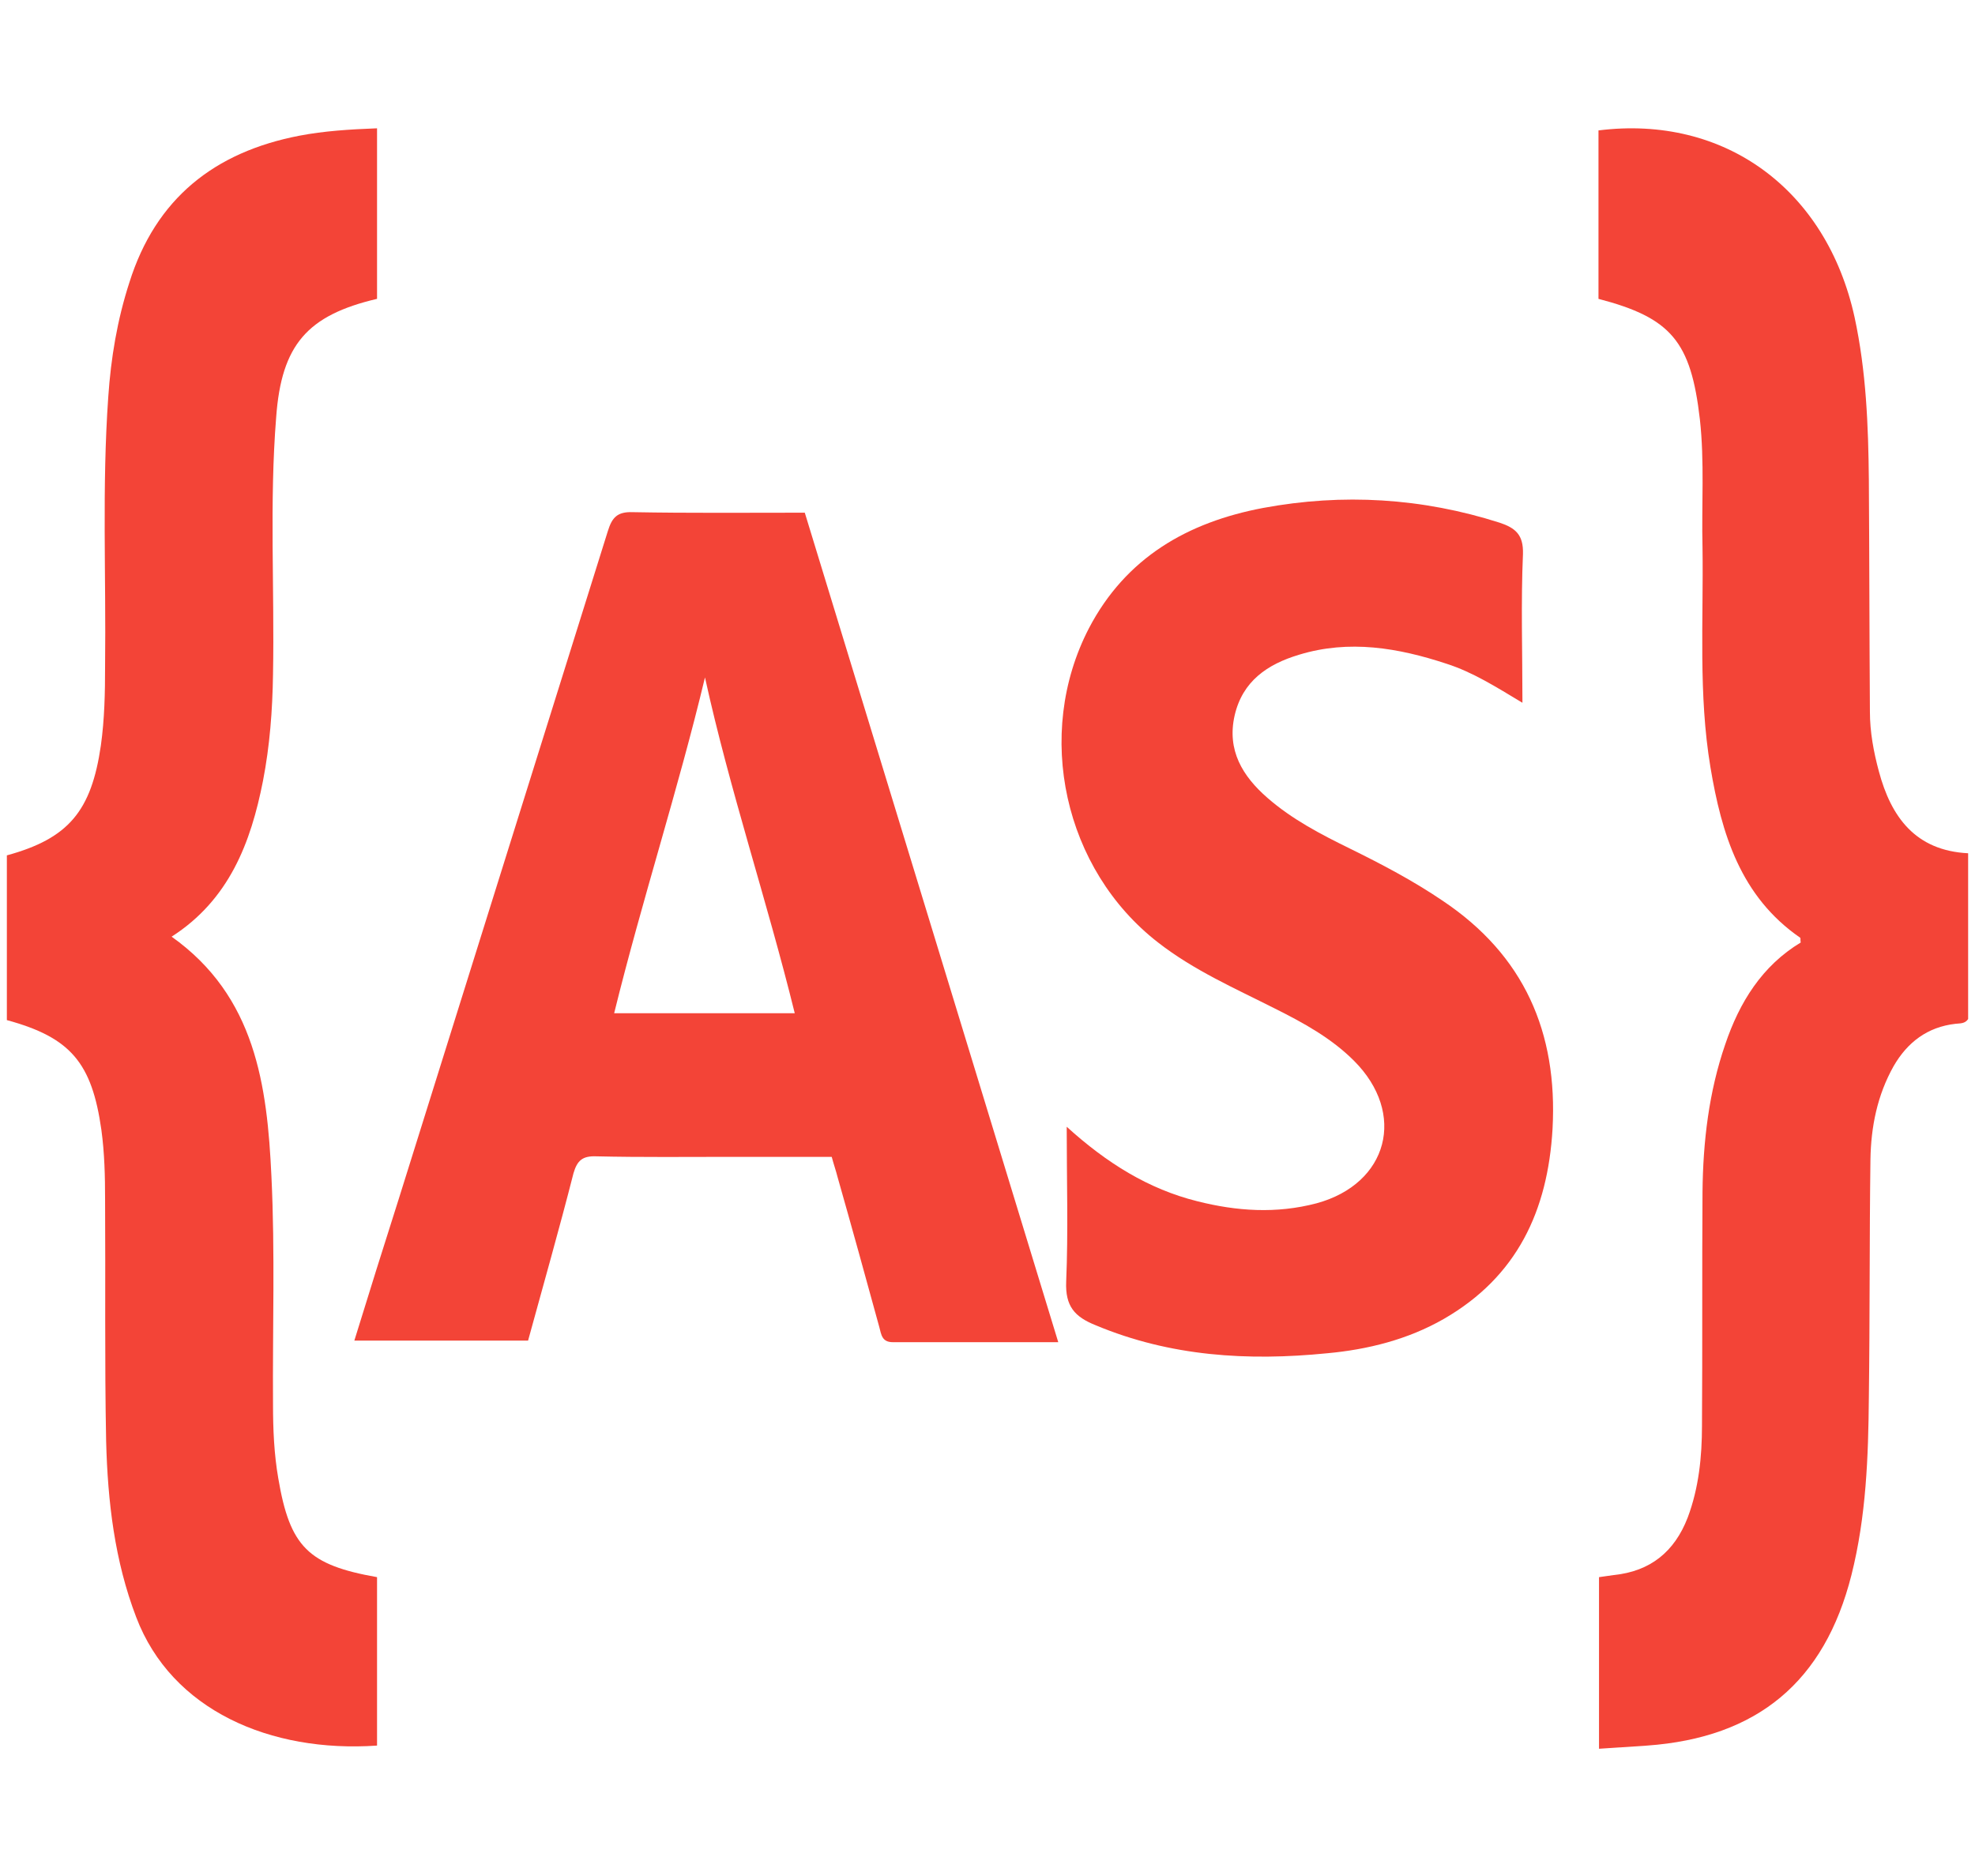 <?xml version="1.0" encoding="utf-8"?>
<!-- Generator: Adobe Illustrator 28.0.0, SVG Export Plug-In . SVG Version: 6.00 Build 0)  -->
<svg version="1.1" id="Layer_1" xmlns="http://www.w3.org/2000/svg" xmlns:xlink="http://www.w3.org/1999/xlink" x="0px" y="0px"
	 viewBox="0 0 374 355.3" style="enable-background:new 0 0 374 355.3;" xml:space="preserve">
<style type="text/css">
	.st0{fill:#F34437;}
</style>
<g>
	<g>
		<path class="st0" d="M71.4,24.3c0,11.1,0,21.7,0,32.3C58.2,59.7,53.3,65.3,52.3,79c-1.3,16.2-0.3,32.5-0.6,48.7
			c-0.1,6.8-0.6,13.5-1.9,20.2c-2.3,11.7-6.4,22.5-17.3,29.5c15.9,11.3,18.1,28.2,18.9,45.4c0.7,14.4,0.2,28.8,0.3,43.2
			c0,4.7,0.2,9.4,1,14c2.2,13,5.7,16.4,18.7,18.7c0,10.6,0,21.2,0,31.9c-20.2,1.4-38.9-6.7-45.6-24.3c-4.1-10.7-5.4-21.9-5.7-33.3
			c-0.3-15.2-0.1-30.5-0.2-45.8c0-4.4-0.1-8.8-0.7-13.2c-1.8-12.7-5.8-17.5-17.9-20.8c0-10.4,0-20.8,0-31.2
			c11.7-3.2,16-8.4,17.8-20.8c0.7-5,0.8-10,0.8-15.1c0.2-17-0.6-33.9,0.6-50.9c0.5-7.4,1.7-14.6,4-21.7c5-15.9,16.1-24.7,32.2-27.8
			C61.4,24.8,66.2,24.5,71.4,24.3z"/>
		<path class="st0" d="M302.7,56.6c0-10.6,0-21.3,0-31.9c23.9-3,43.2,11.2,48.5,35.4c2.2,10.2,2.6,20.5,2.7,30.8
			c0.1,14.6,0.1,29.3,0.2,43.9c0,3.8,0.7,7.6,1.7,11.3c2.3,8.6,6.9,15,16.9,15.5c0,10.6,0,21,0,31.4c-0.6,0.9-1.5,0.8-2.4,0.9
			c-5.3,0.6-9.1,3.5-11.7,8c-3.1,5.5-4.3,11.5-4.4,17.7c-0.2,15-0.1,30-0.3,45c-0.1,11.3-0.5,22.6-3.3,33.7
			c-5.1,20.2-17.8,30.8-38.7,32.3c-2.9,0.2-5.9,0.4-9.1,0.6c0-10.9,0-21.6,0-32.5c0.9-0.1,1.9-0.3,2.8-0.4c6.9-0.7,11.5-4.4,14-10.9
			c2.1-5.6,2.7-11.5,2.7-17.4c0.1-14.8,0-29.5,0.1-44.3c0.1-9.5,1.2-18.9,4.3-27.9c2.7-8,7-14.9,14.3-19.3c-0.1-0.4,0-0.8-0.1-0.9
			c-11.3-7.8-14.9-19.7-17-32.3c-2.3-13.8-1.3-27.7-1.5-41.6c-0.2-8.1,0.4-16.2-0.5-24.3C320.2,64.7,316.5,60.2,302.7,56.6z"/>
		<path class="st0" d="M200.4,254.2c-10.9,0-21.1,0-31.3,0c-2.1,0-2.2-1.4-2.6-2.9c-2.6-9.5-5.2-18.9-7.9-28.4
			c-0.3-1.2-0.7-2.3-1.1-3.8c-6.3,0-12.6,0-18.8,0c-8.6,0-17.2,0.1-25.8-0.1c-2.6-0.1-3.6,0.8-4.3,3.2c-2.7,10.6-5.7,21.1-8.6,31.7
			c-11,0-21.7,0-32.9,0c2.8-9.1,5.6-18,8.4-26.8c13.2-42.2,26.4-84.3,39.6-126.5c0.8-2.6,1.8-3.7,4.7-3.6
			c10.8,0.2,21.6,0.1,32.6,0.1C168.4,149.4,184.3,201.5,200.4,254.2z M116.3,191.9c11.6,0,22.8,0,34.2,0
			c-5.3-21.5-12.3-42.2-17-63.6C128.4,149.6,121.6,170.4,116.3,191.9z"/>
		<path class="st0" d="M202,213.4c7.6,6.9,15.5,11.8,24.7,14.1c7.5,1.9,15,2.4,22.6,0.4c13.6-3.7,17.1-17,7.1-27
			c-4.3-4.3-9.6-7.2-15-9.9c-7.5-3.8-15.3-7.2-22.1-12.5c-17.8-13.8-23.5-39.4-13.1-59.5c7-13.4,18.7-20.1,33-22.8
			c15.1-2.8,30.1-1.9,44.8,2.8c3,1,4.5,2.3,4.4,5.9c-0.4,9.2-0.1,18.4-0.1,28.2c-5-3-9.4-5.8-14.4-7.4c-9.1-3-18.4-4.6-27.9-1.7
			c-6,1.8-10.7,5-12.2,11.5c-1.5,6.6,1.5,11.5,6.2,15.6c4.7,4.1,10.1,6.9,15.6,9.6c6.1,3,12,6.1,17.6,9.9
			c15.4,10.3,21.8,24.9,20.8,43.2c-0.9,15.5-6.7,28-20.6,36c-6.8,3.9-14.4,5.8-22.1,6.5c-15,1.5-29.7,0.6-43.8-5.3
			c-4-1.6-5.8-3.6-5.6-8.3C202.3,233.2,202,223.7,202,213.4z"/>
	</g>
</g>
</svg>
